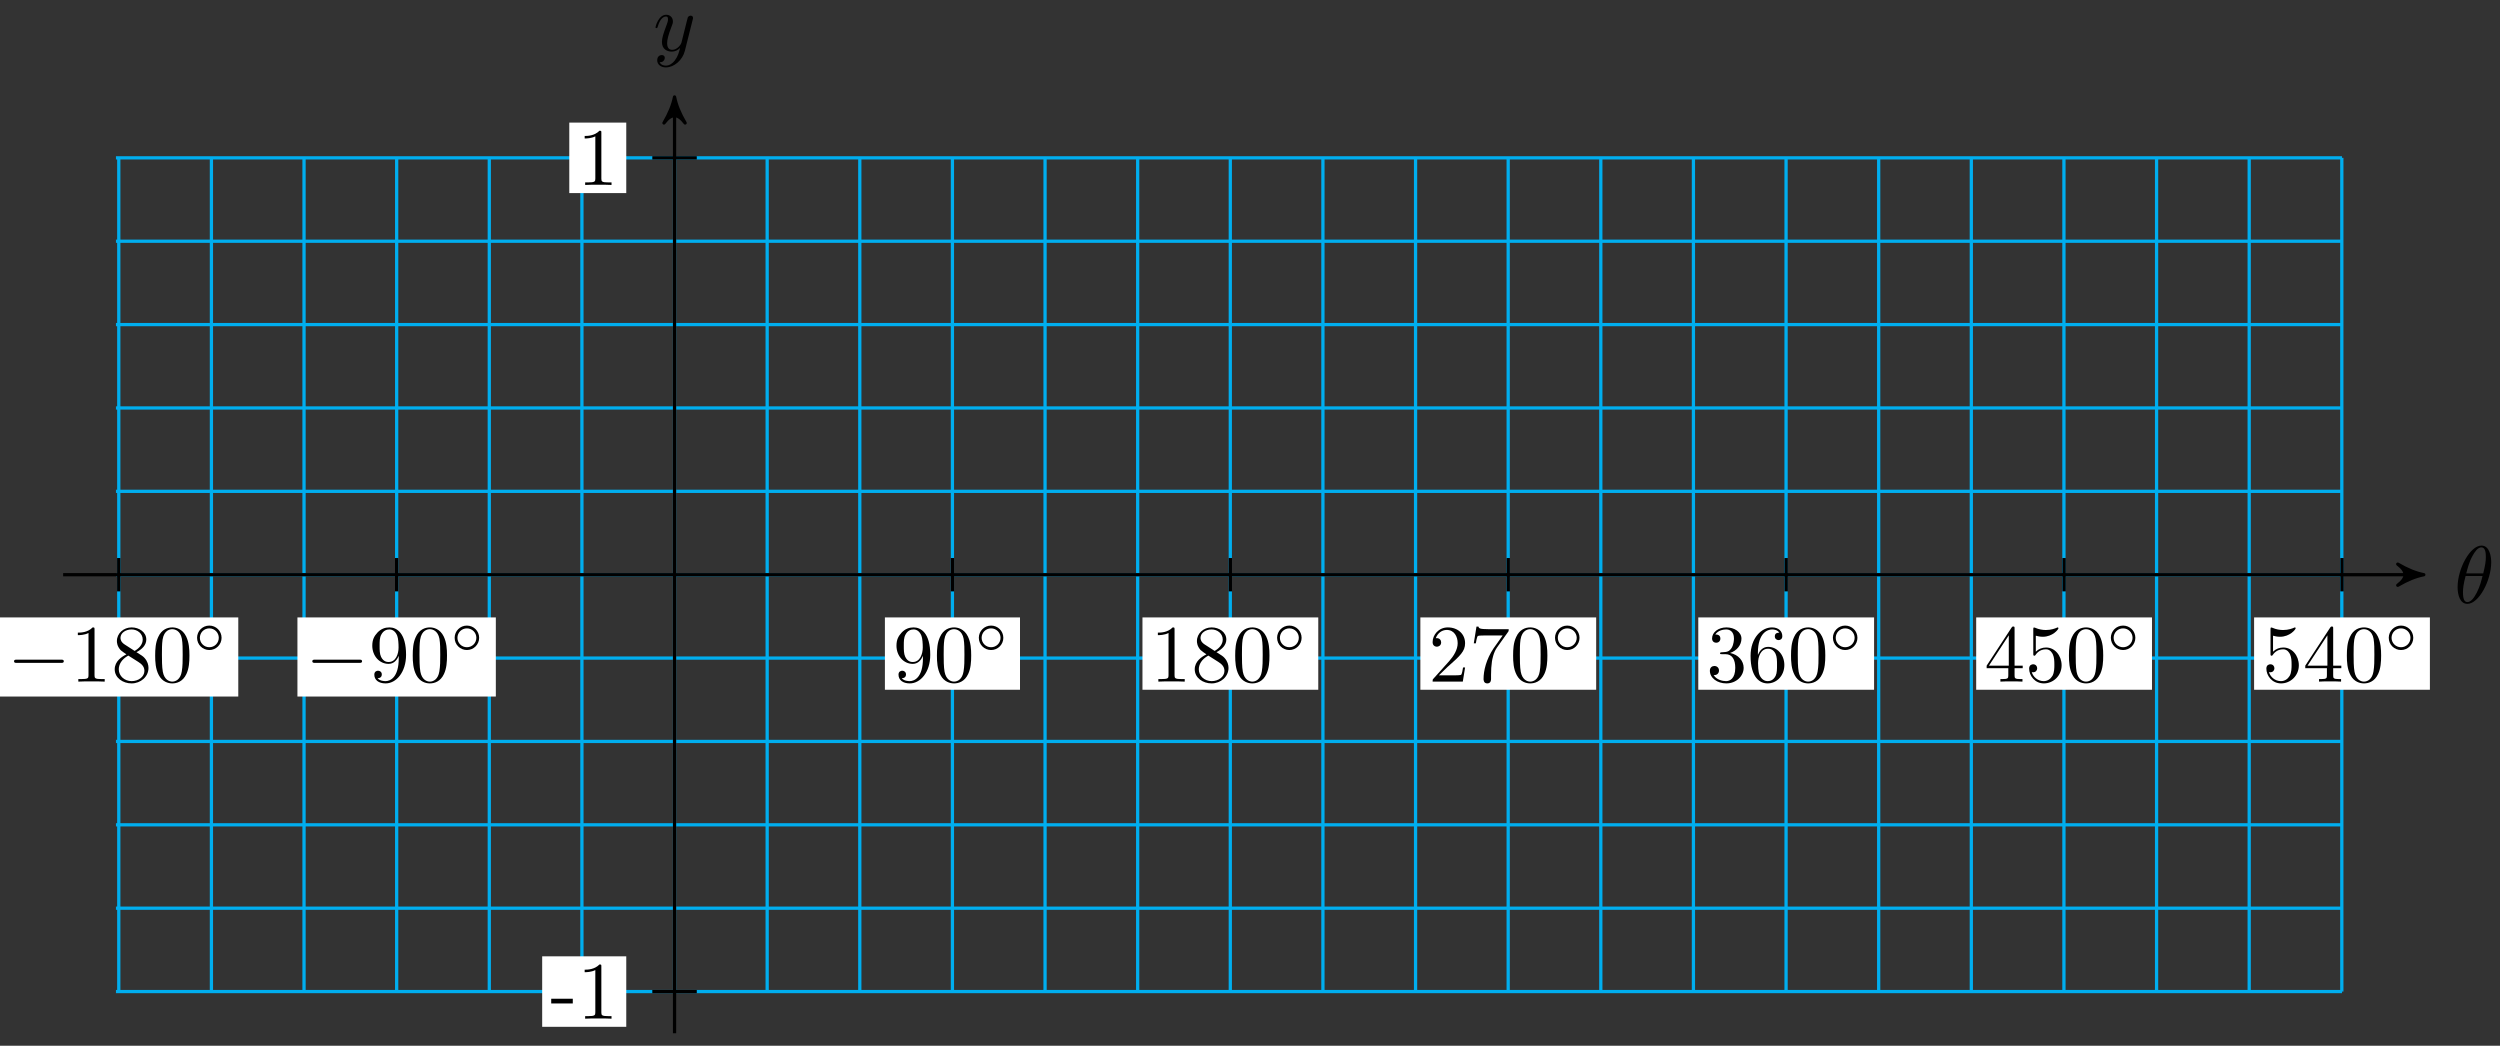 <svg xmlns="http://www.w3.org/2000/svg" xmlns:xlink="http://www.w3.org/1999/xlink" version="1.1" width="306" height="128" viewBox="0 0 306 128">
<rect x="0" y="0" width="306" height="128" fill="#333333" stroke="none"/>
<defs>
<path id="font_1_1" d="M.455 .5C.455 .566 .437 .705 .335 .705 .196 .705 .042 .423 .042 .194 .042 .1 .071-.011 .162-.011 .303-.011 .455 .276 .455 .5M.148 .363C.165 .427 .185 .507 .225 .578 .252 .627 .289 .683 .334 .683 .383 .683 .389 .619 .389 .562 .389 .513 .381 .462 .357 .363H.148M.348 .331C.337 .285 .316 .2 .278 .128 .243 .06 .205 .011 .162 .011 .129 .011 .108 .04 .108 .133 .108 .175 .114 .233 .14 .331H.348Z"/>
<path id="font_1_2" d="M.486 .381C.49 .395 .49 .397 .49 .404 .49 .422 .476 .431 .461 .431 .451 .431 .435 .425 .426 .41 .424 .405 .416 .374 .412 .356 .405 .33 .398 .303 .392 .276L.347 .096C.343 .081 .3 .011 .234 .011 .183 .011 .172 .055 .172 .092 .172 .138 .189 .2 .223 .288 .239 .329 .243 .34 .243 .36 .243 .405 .211 .442 .161 .442 .066 .442 .029 .297 .029 .288 .029 .278 .039 .278 .041 .278 .051 .278 .052 .28 .057 .296 .084 .39 .124 .42 .158 .42 .166 .42 .183 .42 .183 .388 .183 .363 .173 .337 .166 .318 .126 .212 .108 .155 .108 .108 .108 .019 .171-.011 .23-.011 .269-.011 .303 .006 .331 .034 .318-.018 .306-.067 .266-.12 .24-.154 .202-.183 .156-.183 .142-.183 .097-.18 .08-.141 .096-.141 .109-.141 .123-.129 .133-.12 .143-.107 .143-.088 .143-.057 .116-.053 .106-.053 .083-.053 .05-.069 .05-.118 .05-.168 .094-.205 .156-.205 .259-.205 .362-.114 .39-.001L.486 .381Z"/>
<path id="font_2_10" d="M.367 .318V.286C.367 .052 .263 .006 .205 .006 .188 .006 .134 .008 .107 .042 .151 .042 .159 .071 .159 .088 .159 .119 .135 .134 .113 .134 .097 .134 .067 .125 .067 .086 .067 .019 .121-.022 .206-.022 .335-.022 .457 .114 .457 .329 .457 .598 .342 .666 .253 .666 .198 .666 .149 .648 .106 .603 .065 .558 .042 .516 .042 .441 .042 .316 .13 .218 .242 .218 .303 .218 .344 .26 .367 .318M.243 .241C.227 .241 .181 .241 .15 .304 .132 .341 .132 .391 .132 .44 .132 .494 .132 .541 .153 .578 .18 .628 .218 .641 .253 .641 .299 .641 .332 .607 .349 .562 .361 .53 .365 .467 .365 .421 .365 .338 .331 .241 .243 .241Z"/>
<path id="font_2_1" d="M.46 .32C.46 .4 .455 .48 .42 .554 .374 .65 .292 .666 .25 .666 .19 .666 .117 .64 .076 .547 .044 .478 .039 .4 .039 .32 .039 .245 .043 .155 .084 .079 .127-.002 .2-.022 .249-.022 .303-.022 .379-.001 .423 .094 .455 .163 .46 .241 .46 .32M.249-0C.21-0 .151 .025 .133 .121 .122 .181 .122 .273 .122 .332 .122 .396 .122 .462 .13 .516 .149 .635 .224 .644 .249 .644 .282 .644 .348 .626 .367 .527 .377 .471 .377 .395 .377 .332 .377 .257 .377 .189 .366 .125 .351 .03 .294-0 .249-0Z"/>
<path id="font_3_1" d="M.507 .25C.507 .371 .41 .465 .292 .465 .172 .465 .077 .368 .077 .251 .077 .13 .174 .036 .292 .036 .412 .036 .507 .133 .507 .25M.292 .085C.198 .085 .126 .161 .126 .25 .126 .343 .2 .416 .292 .416 .386 .416 .458 .34 .458 .251 .458 .158 .384 .085 .292 .085Z"/>
<path id="font_2_2" d="M.294 .64C.294 .664 .294 .666 .271 .666 .209 .602 .121 .602 .089 .602V.571C.109 .571 .168 .571 .22 .597V.079C.22 .043 .217 .031 .127 .031H.095V0C.13 .003 .217 .003 .257 .003 .297 .003 .384 .003 .419 0V.031H.387C.297 .031 .294 .042 .294 .079V.64Z"/>
<path id="font_2_9" d="M.163 .457C.117 .487 .113 .521 .113 .538 .113 .599 .178 .641 .249 .641 .322 .641 .386 .589 .386 .517 .386 .46 .347 .412 .287 .377L.163 .457M.309 .362C.381 .399 .43 .451 .43 .517 .43 .609 .341 .666 .25 .666 .15 .666 .069 .592 .069 .499 .069 .481 .071 .436 .113 .389 .124 .377 .161 .352 .186 .335 .128 .306 .042 .25 .042 .151 .042 .045 .144-.022 .249-.022 .362-.022 .457 .061 .457 .168 .457 .204 .446 .249 .408 .291 .389 .312 .373 .322 .309 .362M.209 .32 .332 .242C.36 .223 .407 .193 .407 .132 .407 .058 .332 .006 .25 .006 .164 .006 .092 .068 .092 .151 .092 .209 .124 .273 .209 .32Z"/>
<path id="font_2_3" d="M.127 .077 .233 .18C.389 .318 .449 .372 .449 .472 .449 .586 .359 .666 .237 .666 .124 .666 .05 .574 .05 .485 .05 .429 .1 .429 .103 .429 .12 .429 .155 .441 .155 .482 .155 .508 .137 .534 .102 .534 .094 .534 .092 .534 .089 .533 .112 .598 .166 .635 .224 .635 .315 .635 .358 .554 .358 .472 .358 .392 .308 .313 .253 .251L.061 .037C.05 .026 .05 .024 .05 0H.421L.449 .174H.424C.419 .144 .412 .1 .402 .085 .395 .077 .329 .077 .307 .077H.127Z"/>
<path id="font_2_8" d="M.476 .609C.485 .621 .485 .623 .485 .644H.242C.12 .644 .118 .657 .114 .676H.089L.056 .47H.081C.084 .486 .093 .549 .106 .561 .113 .567 .191 .567 .204 .567H.411C.4 .551 .321 .442 .299 .409 .209 .274 .176 .135 .176 .033 .176 .023 .176-.022 .222-.022 .268-.022 .268 .023 .268 .033V.084C.268 .139 .271 .194 .279 .248 .283 .271 .297 .357 .341 .419L.476 .609Z"/>
<path id="font_2_4" d="M.29 .352C.372 .379 .43 .449 .43 .528 .43 .61 .342 .666 .246 .666 .145 .666 .069 .606 .069 .53 .069 .497 .091 .478 .12 .478 .151 .478 .171 .5 .171 .529 .171 .579 .124 .579 .109 .579 .14 .628 .206 .641 .242 .641 .283 .641 .338 .619 .338 .529 .338 .517 .336 .459 .31 .415 .28 .367 .246 .364 .221 .363 .213 .362 .189 .36 .182 .36 .174 .359 .167 .358 .167 .348 .167 .337 .174 .337 .191 .337H.235C.317 .337 .354 .269 .354 .17 .354 .034 .285 .006 .241 .006 .198 .006 .123 .022 .088 .081 .123 .076 .154 .098 .154 .136 .154 .172 .127 .192 .098 .192 .074 .192 .042 .178 .042 .134 .042 .043 .135-.022 .244-.022 .366-.022 .457 .068 .457 .17 .457 .253 .394 .331 .29 .352Z"/>
<path id="font_2_7" d="M.132 .328V.352C.132 .605 .256 .641 .307 .641 .331 .641 .373 .635 .395 .601 .38 .601 .34 .601 .34 .556 .34 .525 .364 .51 .386 .51 .402 .51 .432 .519 .432 .558 .432 .618 .388 .666 .305 .666 .177 .666 .042 .537 .042 .316 .042 .049 .158-.022 .251-.022 .362-.022 .457 .072 .457 .204 .457 .331 .368 .427 .257 .427 .189 .427 .152 .376 .132 .328M.251 .006C.188 .006 .158 .066 .152 .081 .134 .128 .134 .208 .134 .226 .134 .304 .166 .404 .256 .404 .272 .404 .318 .404 .349 .342 .367 .305 .367 .254 .367 .205 .367 .157 .367 .107 .35 .071 .32 .011 .274 .006 .251 .006Z"/>
<path id="font_2_5" d="M.294 .165V.078C.294 .042 .292 .031 .218 .031H.197V0C.238 .003 .29 .003 .332 .003 .374 .003 .427 .003 .468 0V.031H.447C.373 .031 .371 .042 .371 .078V.165H.471V.196H.371V.651C.371 .671 .371 .677 .355 .677 .346 .677 .343 .677 .335 .665L.028 .196V.165H.294M.3 .196H.056L.3 .569V.196Z"/>
<path id="font_2_6" d="M.449 .2C.449 .319 .367 .419 .259 .419 .211 .419 .168 .403 .132 .368V.564C.152 .558 .185 .551 .217 .551 .34 .551 .41 .642 .41 .655 .41 .661 .407 .666 .4 .666 .399 .666 .397 .666 .392 .663 .372 .654 .323 .634 .256 .634 .216 .634 .17 .641 .123 .662 .115 .665 .113 .665 .111 .665 .101 .665 .101 .657 .101 .641V.344C.101 .326 .101 .318 .115 .318 .122 .318 .124 .321 .128 .327 .139 .343 .176 .397 .257 .397 .309 .397 .334 .351 .342 .333 .358 .296 .36 .257 .36 .207 .36 .172 .36 .112 .336 .07 .312 .031 .275 .006 .229 .006 .156 .006 .099 .058 .082 .117 .085 .116 .088 .115 .099 .115 .132 .115 .149 .14 .149 .164 .149 .188 .132 .213 .099 .213 .085 .213 .05 .206 .05 .16 .05 .074 .119-.022 .231-.022 .347-.022 .449 .073 .449 .2Z"/>
<path id="font_4_1" d="M.659 .23C.676 .23 .694 .23 .694 .25 .694 .27 .676 .27 .659 .27H.118C.101 .27 .083 .27 .083 .25 .083 .23 .101 .23 .118 .23H.659Z"/>
<path id="font_5_64" d="M.276 .187V.245H.011V.187H.276Z"/>
<path id="font_5_82" d="M.419 0V.031H.387C.297 .031 .294 .042 .294 .079V.64C.294 .664 .294 .666 .271 .666 .209 .602 .121 .602 .089 .602V.571C.109 .571 .168 .571 .22 .597V.079C.22 .043 .217 .031 .127 .031H.095V0C.13 .003 .217 .003 .257 .003 .297 .003 .384 .003 .419 0Z"/>
</defs>
<path transform="matrix(1,0,0,-1,82.564,70.344)" stroke-width=".399" stroke-linecap="butt" stroke-miterlimit="10" stroke-linejoin="miter" fill="none" stroke="#00aeef" d="M-68.372-51.023H204.096M-68.372-40.818H204.096M-68.372-30.614H204.096M-68.372-20.409H204.096M-68.372-10.205H204.096M-68.372 0H204.096M-68.372 10.205H204.096M-68.372 20.409H204.096M-68.372 30.614H204.096M-68.372 40.818H204.096M-68.372 51.023H204.096M-68.025-51.024V51.024M-56.687-51.024V51.024M-45.35-51.024V51.024M-34.012-51.024V51.024M-22.675-51.024V51.024M-11.337-51.024V51.024M0-51.024V51.024M11.337-51.024V51.024M22.675-51.024V51.024M34.012-51.024V51.024M45.35-51.024V51.024M56.687-51.024V51.024M68.025-51.024V51.024M79.362-51.024V51.024M90.7-51.024V51.024M102.037-51.024V51.024M113.375-51.024V51.024M124.712-51.024V51.024M136.05-51.024V51.024M147.387-51.024V51.024M158.725-51.024V51.024M170.062-51.024V51.024M181.4-51.024V51.024M192.737-51.024V51.024M204.075-51.024V51.024M204.096 51.024"/>
<path transform="matrix(1,0,0,-1,82.564,70.344)" stroke-width=".399" stroke-linecap="butt" stroke-miterlimit="10" stroke-linejoin="miter" fill="none" stroke="#000000" d="M-74.835 0H213.305"/>
<path transform="matrix(1,0,0,-1,295.876,70.344)" d="M.797 0C-.199 .199-1.196 .598-2.391 1.295-1.196 .399-1.196-.399-2.391-1.295-1.196-.598-.199-.199 .797 0Z"/>
<path transform="matrix(1,0,0,-1,295.876,70.344)" stroke-width=".399" stroke-linecap="butt" stroke-linejoin="round" fill="none" stroke="#000000" d="M.797 0C-.199 .199-1.196 .598-2.391 1.295-1.196 .399-1.196-.399-2.391-1.295-1.196-.598-.199-.199 .797 0Z"/>
<use data-text="&#x03b8;" xlink:href="#font_1_1" transform="matrix(9.963,0,0,-9.963,300.392,73.803)"/>
<path transform="matrix(1,0,0,-1,82.564,70.344)" stroke-width=".399" stroke-linecap="butt" stroke-miterlimit="10" stroke-linejoin="miter" fill="none" stroke="#000000" d="M0-56.126V57.681"/>
<path transform="matrix(0,-1,-1,-0,82.564,12.663)" d="M.797 0C-.199 .199-1.196 .598-2.391 1.295-1.196 .399-1.196-.399-2.391-1.295-1.196-.598-.199-.199 .797 0Z"/>
<path transform="matrix(0,-1,-1,-0,82.564,12.663)" stroke-width=".399" stroke-linecap="butt" stroke-linejoin="round" fill="none" stroke="#000000" d="M.797 0C-.199 .199-1.196 .598-2.391 1.295-1.196 .399-1.196-.399-2.391-1.295-1.196-.598-.199-.199 .797 0Z"/>
<use data-text="y" xlink:href="#font_1_2" transform="matrix(9.963,0,0,-9.963,79.943,6.209)"/>
<path transform="matrix(1,0,0,-1,82.564,70.344)" stroke-width=".399" stroke-linecap="butt" stroke-miterlimit="10" stroke-linejoin="miter" fill="none" stroke="#000000" d="M34.016 2.041V-2.041"/>
<path transform="matrix(1,0,0,-1,82.564,70.344)" d="M25.748-14.082H42.284V-5.229H25.748Z" fill="#ffffff"/>
<use data-text="9" xlink:href="#font_2_10" transform="matrix(9.963,0,0,-9.963,109.31,83.43)"/>
<use data-text="0" xlink:href="#font_2_1" transform="matrix(9.963,0,0,-9.963,114.291,83.43)"/>
<use data-text="&#x25e6;" xlink:href="#font_3_1" transform="matrix(6.974,0,0,-6.974,119.272,79.814)"/>
<path transform="matrix(1,0,0,-1,82.564,70.344)" stroke-width=".399" stroke-linecap="butt" stroke-miterlimit="10" stroke-linejoin="miter" fill="none" stroke="#000000" d="M68.032 2.041V-2.041"/>
<path transform="matrix(1,0,0,-1,82.564,70.344)" d="M57.274-14.082H78.791V-5.229H57.274Z" fill="#ffffff"/>
<use data-text="1" xlink:href="#font_2_2" transform="matrix(9.963,0,0,-9.963,140.836,83.43)"/>
<use data-text="8" xlink:href="#font_2_9" transform="matrix(9.963,0,0,-9.963,145.817,83.43)"/>
<use data-text="0" xlink:href="#font_2_1" transform="matrix(9.963,0,0,-9.963,150.799,83.43)"/>
<use data-text="&#x25e6;" xlink:href="#font_3_1" transform="matrix(6.974,0,0,-6.974,155.78,79.814)"/>
<path transform="matrix(1,0,0,-1,82.564,70.344)" stroke-width=".399" stroke-linecap="butt" stroke-miterlimit="10" stroke-linejoin="miter" fill="none" stroke="#000000" d="M102.048 2.041V-2.041"/>
<path transform="matrix(1,0,0,-1,82.564,70.344)" d="M91.29-14.082H112.807V-5.229H91.29Z" fill="#ffffff"/>
<use data-text="2" xlink:href="#font_2_3" transform="matrix(9.963,0,0,-9.963,174.853,83.43)"/>
<use data-text="7" xlink:href="#font_2_8" transform="matrix(9.963,0,0,-9.963,179.834,83.43)"/>
<use data-text="0" xlink:href="#font_2_1" transform="matrix(9.963,0,0,-9.963,184.816,83.43)"/>
<use data-text="&#x25e6;" xlink:href="#font_3_1" transform="matrix(6.974,0,0,-6.974,189.797,79.814)"/>
<path transform="matrix(1,0,0,-1,82.564,70.344)" stroke-width=".399" stroke-linecap="butt" stroke-miterlimit="10" stroke-linejoin="miter" fill="none" stroke="#000000" d="M136.064 2.041V-2.041"/>
<path transform="matrix(1,0,0,-1,82.564,70.344)" d="M125.306-14.082H146.823V-5.229H125.306Z" fill="#ffffff"/>
<use data-text="3" xlink:href="#font_2_4" transform="matrix(9.963,0,0,-9.963,208.87,83.43)"/>
<use data-text="6" xlink:href="#font_2_7" transform="matrix(9.963,0,0,-9.963,213.851,83.43)"/>
<use data-text="0" xlink:href="#font_2_1" transform="matrix(9.963,0,0,-9.963,218.833,83.43)"/>
<use data-text="&#x25e6;" xlink:href="#font_3_1" transform="matrix(6.974,0,0,-6.974,223.814,79.814)"/>
<path transform="matrix(1,0,0,-1,82.564,70.344)" stroke-width=".399" stroke-linecap="butt" stroke-miterlimit="10" stroke-linejoin="miter" fill="none" stroke="#000000" d="M170.08 2.041V-2.041"/>
<path transform="matrix(1,0,0,-1,82.564,70.344)" d="M159.322-14.082H180.839V-5.229H159.322Z" fill="#ffffff"/>
<use data-text="4" xlink:href="#font_2_5" transform="matrix(9.963,0,0,-9.963,242.887,83.43)"/>
<use data-text="5" xlink:href="#font_2_6" transform="matrix(9.963,0,0,-9.963,247.868,83.43)"/>
<use data-text="0" xlink:href="#font_2_1" transform="matrix(9.963,0,0,-9.963,252.85,83.43)"/>
<use data-text="&#x25e6;" xlink:href="#font_3_1" transform="matrix(6.974,0,0,-6.974,257.831,79.814)"/>
<path transform="matrix(1,0,0,-1,82.564,70.344)" stroke-width=".399" stroke-linecap="butt" stroke-miterlimit="10" stroke-linejoin="miter" fill="none" stroke="#000000" d="M204.096 2.041V-2.041"/>
<path transform="matrix(1,0,0,-1,82.564,70.344)" d="M193.338-14.082H214.855V-5.229H193.338Z" fill="#ffffff"/>
<use data-text="5" xlink:href="#font_2_6" transform="matrix(9.963,0,0,-9.963,276.904,83.43)"/>
<use data-text="4" xlink:href="#font_2_5" transform="matrix(9.963,0,0,-9.963,281.885,83.43)"/>
<use data-text="0" xlink:href="#font_2_1" transform="matrix(9.963,0,0,-9.963,286.867,83.43)"/>
<use data-text="&#x25e6;" xlink:href="#font_3_1" transform="matrix(6.974,0,0,-6.974,291.848,79.814)"/>
<path transform="matrix(1,0,0,-1,82.564,70.344)" stroke-width=".399" stroke-linecap="butt" stroke-miterlimit="10" stroke-linejoin="miter" fill="none" stroke="#000000" d="M-68.032 2.041V-2.041"/>
<path transform="matrix(1,0,0,-1,82.564,70.344)" d="M-82.665-14.912H-53.399V-5.229H-82.665Z" fill="#ffffff"/>
<use data-text="&#x2212;" xlink:href="#font_4_1" transform="matrix(9.963,0,0,-9.963,.893,83.43)"/>
<use data-text="1" xlink:href="#font_2_2" transform="matrix(9.963,0,0,-9.963,8.641,83.43)"/>
<use data-text="8" xlink:href="#font_2_9" transform="matrix(9.963,0,0,-9.963,13.622,83.43)"/>
<use data-text="0" xlink:href="#font_2_1" transform="matrix(9.963,0,0,-9.963,18.604,83.43)"/>
<use data-text="&#x25e6;" xlink:href="#font_3_1" transform="matrix(6.974,0,0,-6.974,23.585,79.814)"/>
<path transform="matrix(1,0,0,-1,82.564,70.344)" stroke-width=".399" stroke-linecap="butt" stroke-miterlimit="10" stroke-linejoin="miter" fill="none" stroke="#000000" d="M-34.016 2.041V-2.041"/>
<path transform="matrix(1,0,0,-1,82.564,70.344)" d="M-46.158-14.912H-21.874V-5.229H-46.158Z" fill="#ffffff"/>
<use data-text="&#x2212;" xlink:href="#font_4_1" transform="matrix(9.963,0,0,-9.963,37.401,83.43)"/>
<use data-text="9" xlink:href="#font_2_10" transform="matrix(9.963,0,0,-9.963,45.149,83.43)"/>
<use data-text="0" xlink:href="#font_2_1" transform="matrix(9.963,0,0,-9.963,50.13,83.43)"/>
<use data-text="&#x25e6;" xlink:href="#font_3_1" transform="matrix(6.974,0,0,-6.974,55.112,79.814)"/>
<path transform="matrix(1,0,0,-1,82.564,70.344)" stroke-width=".399" stroke-linecap="butt" stroke-miterlimit="10" stroke-linejoin="miter" fill="none" stroke="#000000" d="M2.721-51.024H-2.721"/>
<path transform="matrix(1,0,0,-1,82.564,70.344)" d="M-16.201-55.338H-5.909V-46.71H-16.201Z" fill="#ffffff"/>
<use data-text="-" xlink:href="#font_5_64" transform="matrix(9.963,0,0,-9.963,67.359,124.686)"/>
<use data-text="1" xlink:href="#font_5_82" transform="matrix(9.963,0,0,-9.963,70.676,124.686)"/>
<path transform="matrix(1,0,0,-1,82.564,70.344)" stroke-width=".399" stroke-linecap="butt" stroke-miterlimit="10" stroke-linejoin="miter" fill="none" stroke="#000000" d="M2.721 51.024H-2.721"/>
<path transform="matrix(1,0,0,-1,82.564,70.344)" d="M-12.883 46.71H-5.909V55.338H-12.883Z" fill="#ffffff"/>
<use data-text="1" xlink:href="#font_5_82" transform="matrix(9.963,0,0,-9.963,70.677,22.638)"/>
</svg>

